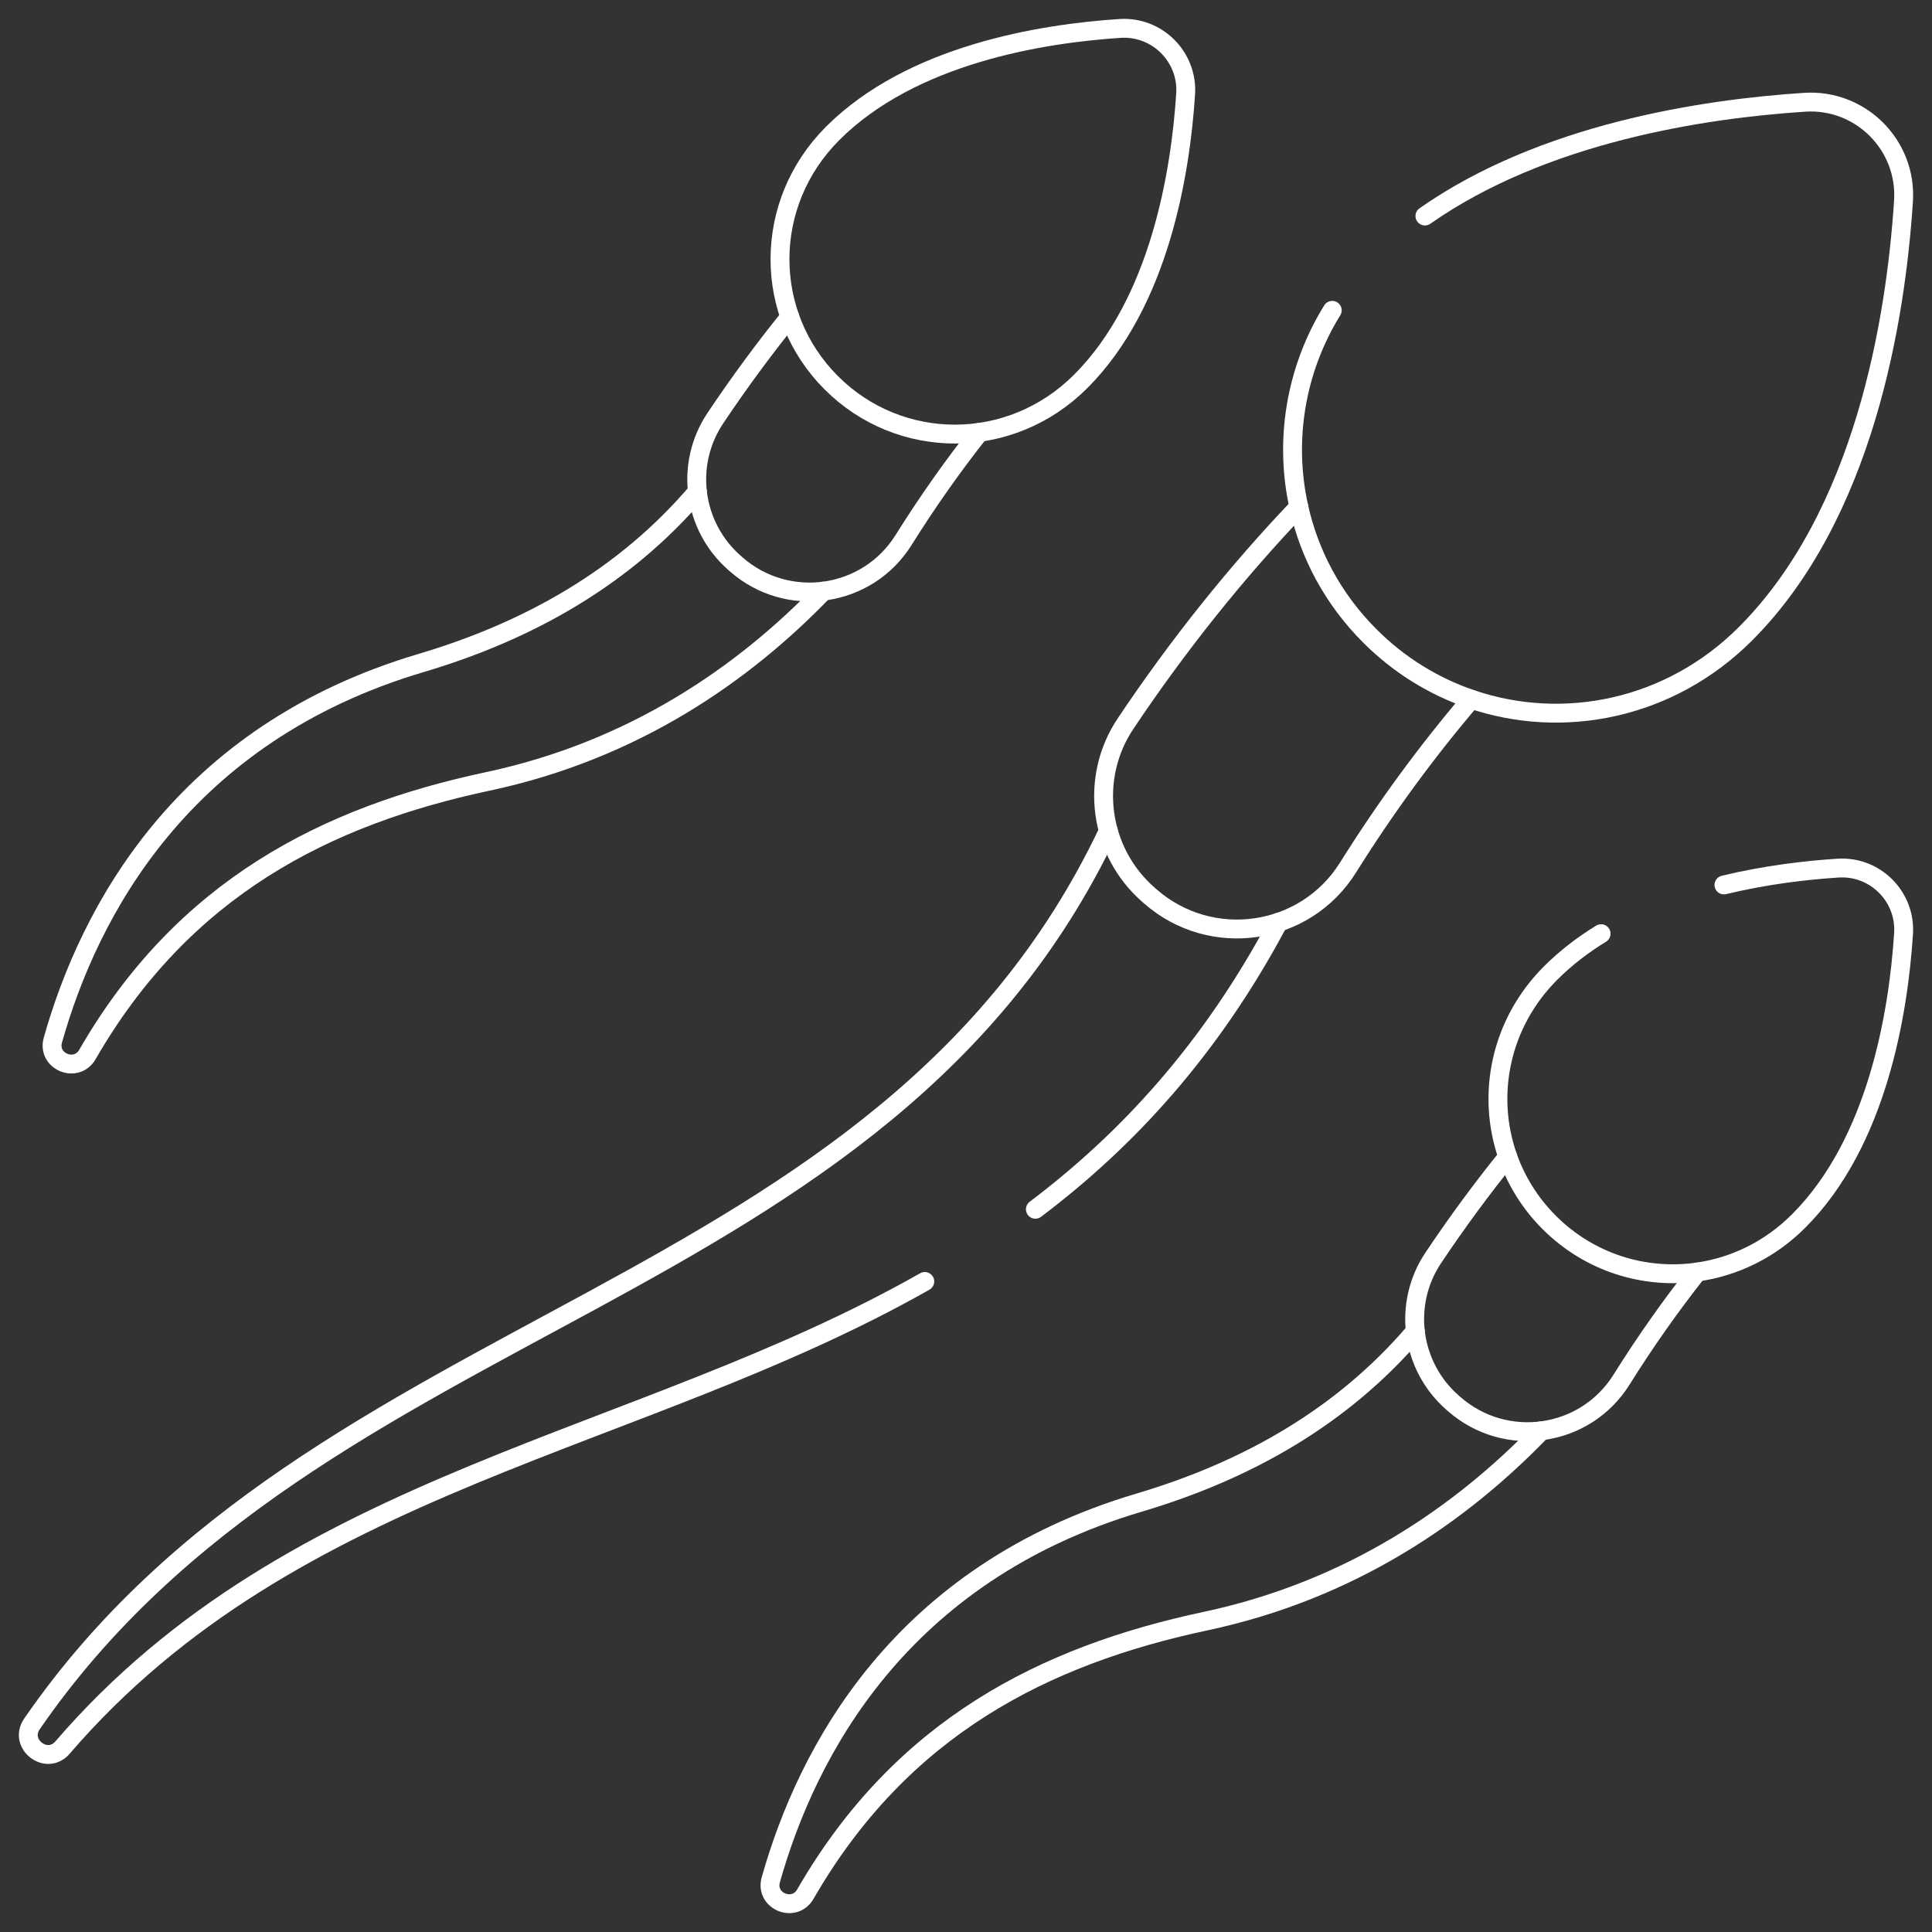 <?xml version="1.0" encoding="UTF-8"?>
<svg xmlns="http://www.w3.org/2000/svg" xmlns:xlink="http://www.w3.org/1999/xlink" version="1.1" id="Capa_1" x="0px" y="0px" viewBox="0 0 512 512" style="enable-background:new 0 0 512 512;" xml:space="preserve" width="512" height="512">
<rect x="0" y="0" width="512" height="512" fill="#333333" stroke="none"/>
<g>
	<g>
		<path style="fill:none;stroke:#ffffff;stroke-width:5;stroke-linecap:round;stroke-linejoin:round;stroke-miterlimit:10;" d="&#10;&#9;&#9;&#9;M338.797,244.41c-17.81,33.49-39.88,57.54-64.41,76.06"/>
		<path style="fill:none;stroke:#ffffff;stroke-width:5;stroke-linecap:round;stroke-linejoin:round;stroke-miterlimit:10;" d="&#10;&#9;&#9;&#9;M293.722,220.18c-59.97,126.48-209.11,126.14-285.25,236.67c-3.66,5.32,3.89,11.16,8.1,6.27&#10;&#9;&#9;&#9;c61.34-71.3,152.38-80.34,228.51-123.52"/>
		<path style="fill:none;stroke:#ffffff;stroke-width:5;stroke-linecap:round;stroke-linejoin:round;stroke-miterlimit:10;" d="&#10;&#9;&#9;&#9;M353.057,82.24c-9.82,15.91-12.74,34.62-8.86,52.08c2.77,12.55,9.06,24.45,18.82,34.2c7.83,7.84,17.06,13.44,26.89,16.78&#10;&#9;&#9;&#9;c24.45,8.31,52.67,2.65,72.64-17.32c31.5-31.5,39.85-83.31,41.9-114.69c0.96-14.83-11.37-27.16-26.2-26.19&#10;&#9;&#9;&#9;c-27.05,1.76-69.31,8.21-100.63,30.15"/>
		<path style="fill:none;stroke:#ffffff;stroke-width:5;stroke-linecap:round;stroke-linejoin:round;stroke-miterlimit:10;" d="&#10;&#9;&#9;&#9;M389.907,185.3c-11.68,13.68-22.63,28.58-32.68,44.63c-11.37,18.14-36.26,21.72-52.37,7.63c-0.19-0.16-0.37-0.32-0.55-0.48&#10;&#9;&#9;&#9;c-13.06-11.45-15.69-30.86-6.03-45.3c14.06-21.02,29.48-40.21,45.92-57.46"/>
	</g>
	<g>
		<path style="fill:none;stroke:#ffffff;stroke-width:5;stroke-linecap:round;stroke-linejoin:round;stroke-miterlimit:10;" d="&#10;&#9;&#9;&#9;M218.2,156.66c-21.07,21.86-50.15,42.17-88.97,50.43c-42.82,9.12-80.62,28.22-106.06,72.35c-2.93,5.09-10.76,1.86-9.16-3.8&#10;&#9;&#9;&#9;c9.57-33.88,34.19-81.13,97.58-99.94c28.64-8.5,53.92-22.78,73.23-45.43"/>
		<path style="fill:none;stroke:#ffffff;stroke-width:5;stroke-linecap:round;stroke-linejoin:round;stroke-miterlimit:10;" d="&#10;&#9;&#9;&#9;M259.54,114.58c-7.08,8.96-13.79,18.48-20.09,28.54c-9.62,15.36-30.69,18.39-44.33,6.46c-0.15-0.13-0.31-0.27-0.46-0.41&#10;&#9;&#9;&#9;c-11.06-9.69-13.27-26.11-5.1-38.33c6.28-9.39,12.87-18.34,19.75-26.85"/>
		<path style="fill:none;stroke:#ffffff;stroke-width:5;stroke-linecap:round;stroke-linejoin:round;stroke-miterlimit:10;" d="&#10;&#9;&#9;&#9;M220.299,101.442c18.15,18.15,47.505,18.224,66.086-0.358c20.916-20.916,26.46-55.322,27.82-76.155&#10;&#9;&#9;&#9;c0.643-9.848-7.546-18.036-17.393-17.393c-20.833,1.36-55.239,6.903-76.155,27.82C202.076,53.937,202.149,83.291,220.299,101.442z&#10;&#9;&#9;&#9;"/>
	</g>
	<g>
		<path style="fill:none;stroke:#ffffff;stroke-width:5;stroke-linecap:round;stroke-linejoin:round;stroke-miterlimit:10;" d="&#10;&#9;&#9;&#9;M408.459,379.181c-21.07,21.86-50.15,42.17-88.97,50.43c-42.82,9.12-80.62,28.22-106.06,72.35c-2.93,5.09-10.76,1.86-9.16-3.8&#10;&#9;&#9;&#9;c9.57-33.88,34.19-81.13,97.58-99.94c28.64-8.5,53.92-22.78,73.23-45.43"/>
		<path style="fill:none;stroke:#ffffff;stroke-width:5;stroke-linecap:round;stroke-linejoin:round;stroke-miterlimit:10;" d="&#10;&#9;&#9;&#9;M449.799,337.101c-7.08,8.96-13.79,18.48-20.09,28.54c-9.62,15.36-30.69,18.39-44.33,6.46c-0.15-0.13-0.31-0.27-0.46-0.41&#10;&#9;&#9;&#9;c-11.06-9.69-13.27-26.11-5.1-38.33c6.28-9.39,12.87-18.34,19.75-26.85"/>
		<path style="fill:none;stroke:#ffffff;stroke-width:5;stroke-linecap:round;stroke-linejoin:round;stroke-miterlimit:10;" d="&#10;&#9;&#9;&#9;M424.31,247.43c-4.84,2.96-9.36,6.42-13.39,10.45c-13.37,13.37-17.08,32.31-11.36,48.64c2.24,6.37,5.91,12.35,11,17.44&#10;&#9;&#9;&#9;c10.69,10.69,25.27,15.11,39.24,13.14c9.75-1.37,19.2-5.86,26.84-13.5c20.92-20.91,26.46-55.32,27.82-76.15&#10;&#9;&#9;&#9;c0.65-9.85-7.54-18.04-17.39-17.39c-8.44,0.55-19.11,1.78-30.21,4.46"/>
	</g>
</g>















</svg>
